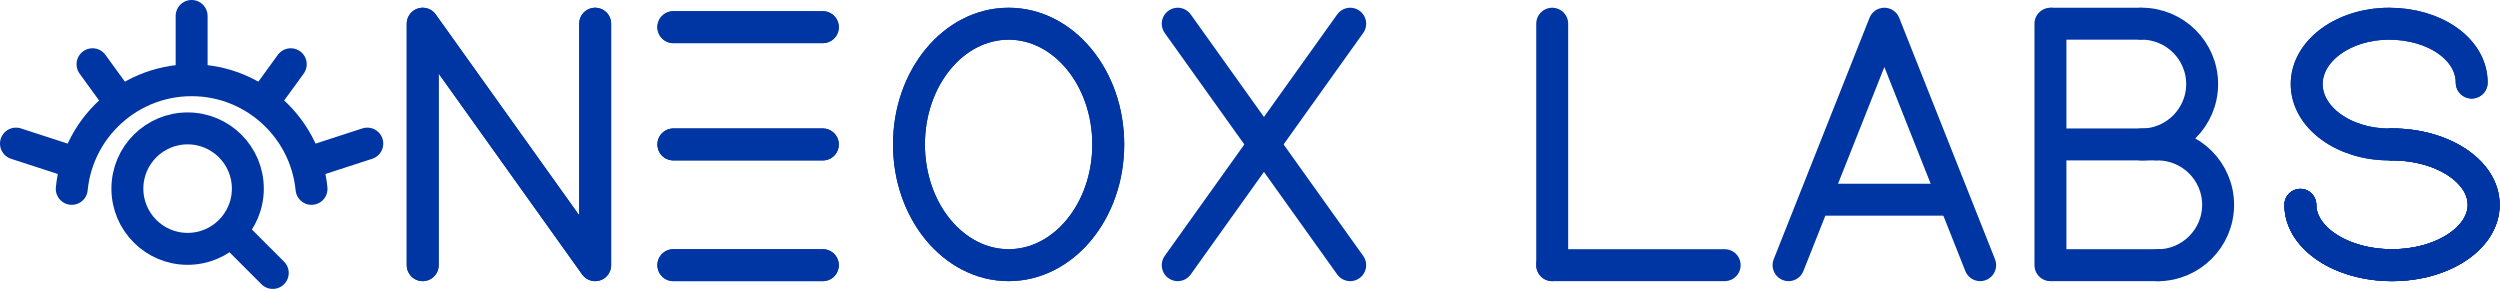 <?xml version="1.0" encoding="UTF-8" standalone="no"?>
<!DOCTYPE svg PUBLIC "-//W3C//DTD SVG 1.1//EN" "http://www.w3.org/Graphics/SVG/1.1/DTD/svg11.dtd">
<svg width="100%" height="100%" viewBox="0 0 6523 754" version="1.1"
    xmlns="http://www.w3.org/2000/svg" xmlnsXlink="http://www.w3.org/1999/xlink"
    xmlSpace="preserve" xmlnsSerif="http://www.serif.com/"
    style="fill-rule:evenodd;clip-rule:evenodd;stroke-linecap:round;stroke-linejoin:round;stroke-miterlimit:1.5;"><g><path d="M1102.92,691.87l-0,-630l450,630l-0,-630" style="fill:none;stroke:#0036a3;stroke-width:83.33px;"/><ellipse cx="2631.67" cy="376.87" rx="260" ry="315" style="fill:none;stroke:#0036a3;stroke-width:83.33px;"/><path d="M1756.92,70.87l390,0" style="fill:none;stroke:#0036a3;stroke-width:83.33px;"/><path d="M1756.92,376.87l390,0" style="fill:none;stroke:#0036a3;stroke-width:83.33px;"/><path d="M1756.92,691.87l390,0" style="fill:none;stroke:#0036a3;stroke-width:83.33px;"/><path d="M1102.92,691.87l-0,-630l450,630l-0,-630" style="fill:none;stroke:#0036a3;stroke-width:83.33px;"/><ellipse cx="2631.67" cy="376.87" rx="260" ry="315" style="fill:none;stroke:#0036a3;stroke-width:83.33px;"/><path d="M1756.92,70.87l390,0" style="fill:none;stroke:#0036a3;stroke-width:83.33px;"/><path d="M1756.92,376.87l390,0" style="fill:none;stroke:#0036a3;stroke-width:83.33px;"/><path d="M1756.92,691.87l390,0" style="fill:none;stroke:#0036a3;stroke-width:83.33px;"/><path d="M3072.92,61.87l450,630" style="fill:none;stroke:#0036a3;stroke-width:83.33px;"/><path d="M3072.92,691.87l450,-630" style="fill:none;stroke:#0036a3;stroke-width:83.33px;"/><path d="M5350,691.87l0,-630" style="fill:none;stroke:#0036a3;stroke-width:83.33px;"/><path d="M6233.88,376.87c-118.792,0 -215.25,-70.57 -215.25,-157.5c0,-86.925 96.458,-157.5 215.25,-157.5c118.833,0 215.25,66.638 215.25,153.563" style="fill:none;stroke:#0036a3;stroke-width:83.33px;"/><path d="M6241.25,376.87c132,0 239.167,70.575 239.167,157.5c-0,86.93 -107.167,157.5 -239.167,157.5c-132,0 -239.167,-70.57 -239.167,-157.5" style="fill:none;stroke:#0036a3;stroke-width:83.33px;"/><path d="M6241.25,376.87c132,0 239.167,70.575 239.167,157.5c-0,86.93 -107.167,157.5 -239.167,157.5c-132,0 -239.167,-70.57 -239.167,-157.5" style="fill:none;stroke:#0036a3;stroke-width:83.33px;"/><path d="M6233.88,376.87c-118.792,0 -215.25,-70.57 -215.25,-157.5c0,-86.925 96.458,-157.5 215.25,-157.5c118.833,0 215.25,66.638 215.25,153.563" style="fill:none;stroke:#0036a3;stroke-width:83.33px;"/><path d="M6241.25,376.87c132,0 239.167,70.575 239.167,157.5c-0,86.93 -107.167,157.5 -239.167,157.5c-132,0 -239.167,-70.57 -239.167,-157.5" style="fill:none;stroke:#0036a3;stroke-width:83.33px;"/><path d="M6241.25,376.87c132,0 239.167,70.575 239.167,157.5c-0,86.93 -107.167,157.5 -239.167,157.5c-132,0 -239.167,-70.57 -239.167,-157.5" style="fill:none;stroke:#0036a3;stroke-width:83.33px;"/><path d="M5354.42,61.87l229.479,0" style="fill:none;stroke:#0036a3;stroke-width:83.33px;"/><path d="M5354.42,376.87l268.898,0" style="fill:none;stroke:#0036a3;stroke-width:83.33px;"/><path d="M5354.42,691.87l279.29,0" style="fill:none;stroke:#0036a3;stroke-width:83.33px;"/><path d="M4050,691.87l0,-630" style="fill:none;stroke:#0036a3;stroke-width:83.33px;"/><path d="M4666.67,691.87l250,-630l250,630" style="fill:none;stroke:#0036a3;stroke-width:83.33px;"/><path d="M4737.5,521.073l345.833,0" style="fill:none;stroke:#0036a3;stroke-width:83.33px;"/><path d="M4050,691.87l450,0" style="fill:none;stroke:#0036a3;stroke-width:83.33px;"/><path d="M5587.76,61.753c87.243,-0 158.073,70.618 158.073,157.599c0,86.982 -70.83,157.6 -158.073,157.6" style="fill:none;stroke:#0036a3;stroke-width:83.33px;"/><path d="M5629.43,376.879c87.243,0 158.073,70.618 158.073,157.6c-0,86.981 -70.83,157.599 -158.073,157.599" style="fill:none;stroke:#0036a3;stroke-width:83.33px;"/></g><g><g><path d="M187.198,492.778c1.007,-10.326 2.514,-20.506 4.497,-30.515c4.048,-20.433 10.079,-40.157 17.884,-58.961c15.939,-38.397 39.274,-72.962 68.224,-101.912c56.891,-56.891 135.465,-92.099 222.197,-92.099c86.732,0 165.306,35.208 222.197,92.099c28.95,28.95 52.285,63.515 68.224,101.912c7.805,18.804 13.836,38.528 17.884,58.961c1.983,10.009 3.49,20.189 4.497,30.515" style="fill:none;stroke:#0036a3;stroke-width:83.33px;"/><path d="M500,188.338l0,-146.671" style="fill:none;stroke:#0036a3;stroke-width:83.33px;"/><path d="M306.764,257.62l-65.398,-90.012" style="fill:none;stroke:#0036a3;stroke-width:83.33px;"/><path d="M693.236,257.62l65.398,-90.012" style="fill:none;stroke:#0036a3;stroke-width:83.33px;"/><path d="M181.159,419.989l-139.492,-45.324" style="fill:none;stroke:#0036a3;stroke-width:83.33px;"/><path d="M818.841,419.989l139.492,-45.324" style="fill:none;stroke:#0036a3;stroke-width:83.33px;"/></g><g><circle cx="489.523" cy="492.157" r="157.148" style="fill:none;stroke:#0036a3;stroke-width:83.33px;"/><path d="M606.923,607.399l104.765,104.765" style="fill:none;stroke:#0036a3;stroke-width:83.33px;"/></g></g></svg>